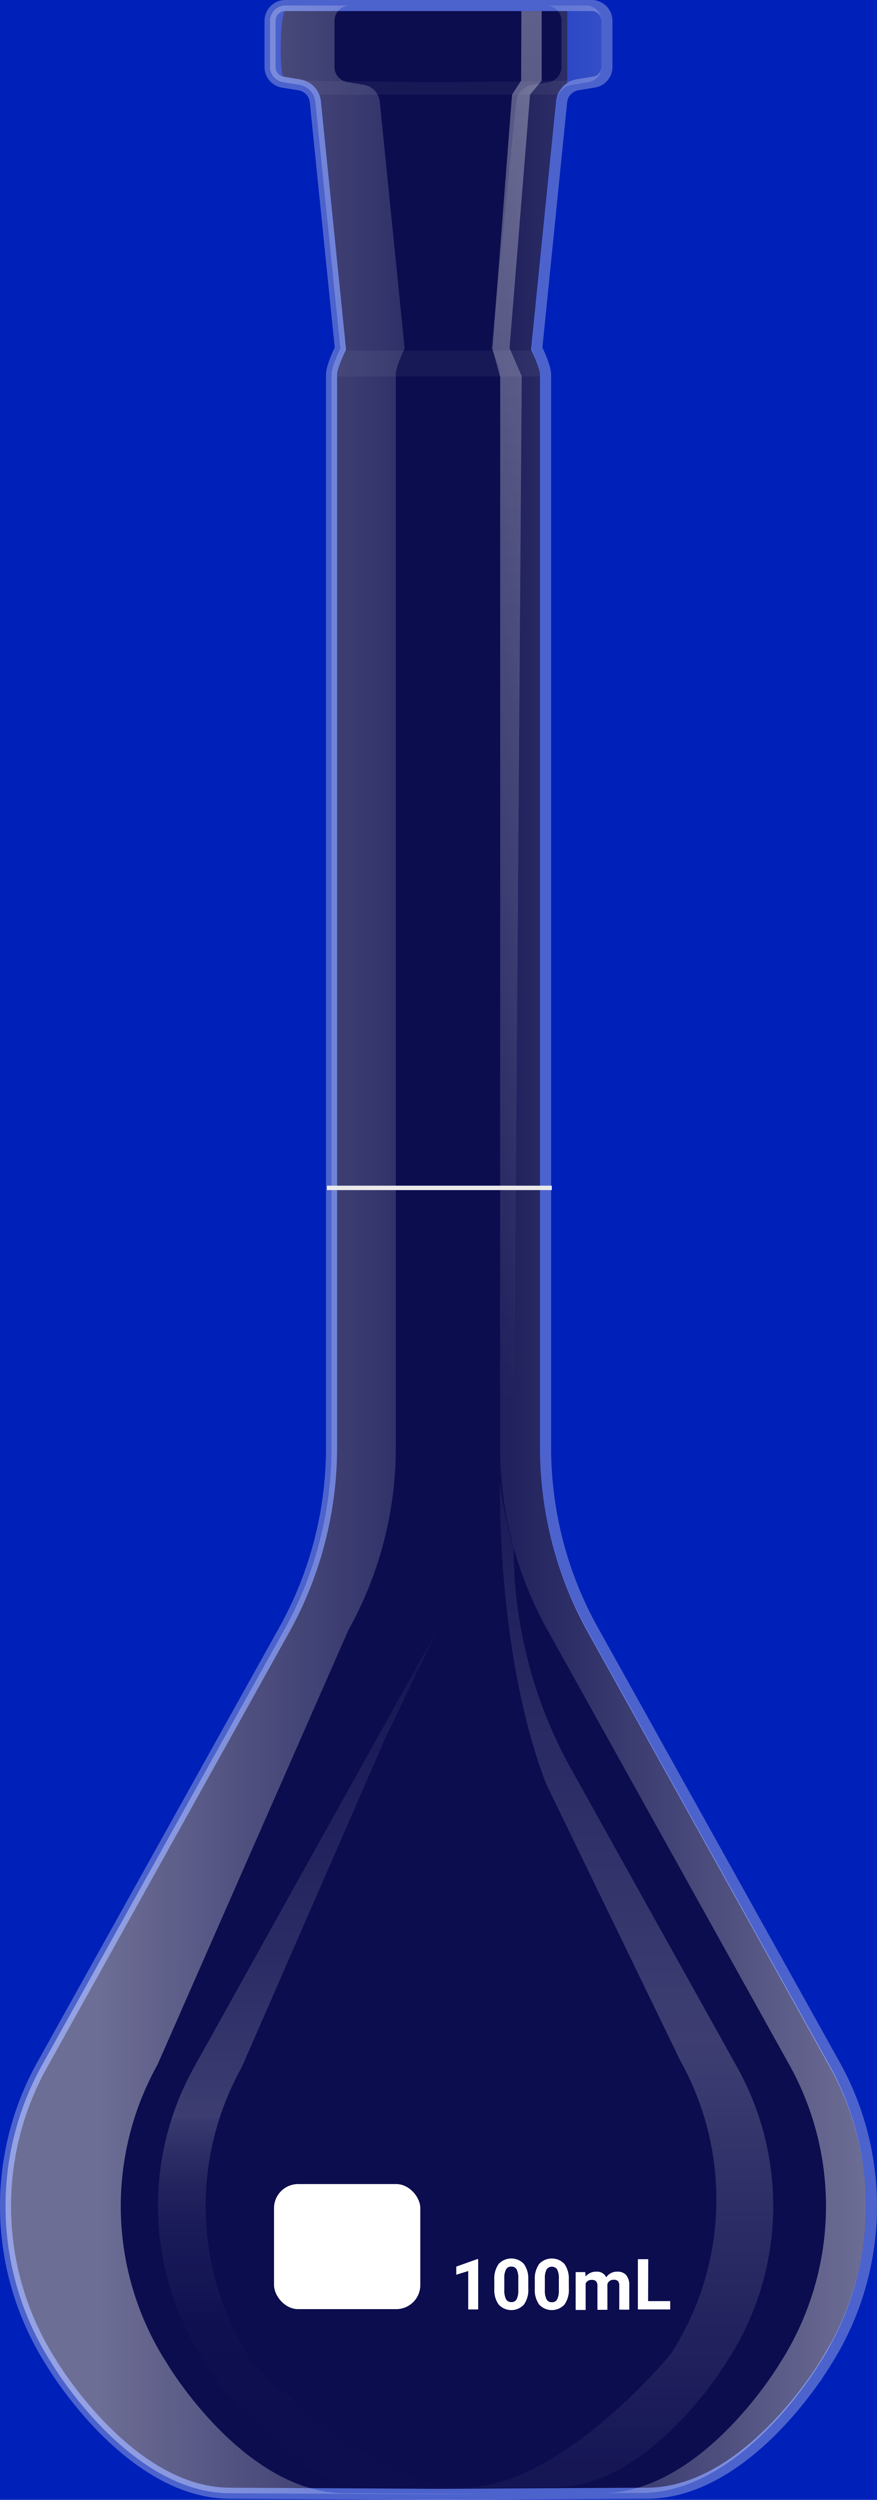 <svg xmlns="http://www.w3.org/2000/svg" xmlns:xlink="http://www.w3.org/1999/xlink" viewBox="0 0 198.39 565.31"><defs><style>.cls-1{isolation:isolate;}.cls-2{fill:#0021b9;}.cls-3{fill:#cad4f9;}.cls-4{fill:#000145;}.cls-13,.cls-5{fill:none;stroke-miterlimit:10;}.cls-5{stroke:#fff;stroke-width:2.5px;opacity:0.3;}.cls-12,.cls-6{fill:#fff;}.cls-6{opacity:0.05;}.cls-10,.cls-7,.cls-8,.cls-9{mix-blend-mode:overlay;opacity:0.4;}.cls-7{fill:url(#Degradado_sin_nombre_8);}.cls-8{fill:url(#Degradado_sin_nombre_14);}.cls-9{fill:url(#Degradado_sin_nombre_11);}.cls-10{fill:url(#Degradado_sin_nombre_10);}.cls-11{opacity:0.5;fill:url(#Degradado_sin_nombre_2);}.cls-13{stroke:#eaeaea;}</style><linearGradient id="Degradado_sin_nombre_8" x1="93.43" y1="282.66" x2="195.9" y2="282.66" gradientUnits="userSpaceOnUse"><stop offset="0" stop-color="#fff" stop-opacity="0"/><stop offset="1" stop-color="#fff"/></linearGradient><linearGradient id="Degradado_sin_nombre_14" x1="121.44" y1="288.14" x2="121.44" y2="586.7" gradientUnits="userSpaceOnUse"><stop offset="0" stop-color="#fff" stop-opacity="0"/><stop offset="0.58" stop-color="#fff" stop-opacity="0.5"/><stop offset="0.98" stop-color="#fff" stop-opacity="0"/></linearGradient><linearGradient id="Degradado_sin_nombre_11" x1="37.78" y1="795.08" x2="37.78" y2="23.73" gradientTransform="matrix(-1, 0, 0, 1, 126.98, 0)" gradientUnits="userSpaceOnUse"><stop offset="0.26" stop-color="#fff" stop-opacity="0"/><stop offset="0.32" stop-color="#fff" stop-opacity="0.01"/><stop offset="0.35" stop-color="#fff" stop-opacity="0.03"/><stop offset="0.36" stop-color="#fff" stop-opacity="0.08"/><stop offset="0.38" stop-color="#fff" stop-opacity="0.15"/><stop offset="0.39" stop-color="#fff" stop-opacity="0.23"/><stop offset="0.4" stop-color="#fff" stop-opacity="0.34"/><stop offset="0.41" stop-color="#fff" stop-opacity="0.46"/><stop offset="0.41" stop-color="#fff" stop-opacity="0.5"/><stop offset="0.42" stop-color="#fff" stop-opacity="0.45"/><stop offset="0.46" stop-color="#fff" stop-opacity="0.31"/><stop offset="0.5" stop-color="#fff" stop-opacity="0.2"/><stop offset="0.54" stop-color="#fff" stop-opacity="0.11"/><stop offset="0.59" stop-color="#fff" stop-opacity="0.05"/><stop offset="0.64" stop-color="#fff" stop-opacity="0.01"/><stop offset="0.71" stop-color="#fff" stop-opacity="0"/></linearGradient><linearGradient id="Degradado_sin_nombre_10" x1="22.36" y1="282.66" x2="133.34" y2="282.66" gradientUnits="userSpaceOnUse"><stop offset="0" stop-color="#fff"/><stop offset="0.98" stop-color="#fff" stop-opacity="0"/></linearGradient><linearGradient id="Degradado_sin_nombre_2" x1="116.97" y1="-8.17" x2="116.97" y2="317.35" gradientUnits="userSpaceOnUse"><stop offset="0" stop-color="#fff" stop-opacity="0.7"/><stop offset="1" stop-color="#fff" stop-opacity="0"/></linearGradient></defs><g class="cls-1"><g id="BG"><rect class="cls-2" x="-3209.21" y="-1909.06" width="4349.37" height="2651.6"/><rect class="cls-3" x="-3082.05" y="565.29" width="4169" height="17.26" rx="8.63"/></g><g id="Matraz_volumetrico" data-name="Matraz volumetrico"><path class="cls-4" d="M187.75,467.51,133,369.2a86.33,86.33,0,0,1-10.86-41.85V84.7c0-1.13-1.15-3.87-1.87-5.33l-.16-.32,5.67-56.15a5.57,5.57,0,0,1,2.54-4.11V2.5H64.56c-1.22,0-1.44,14.66-.36,14.84L68,18a5.57,5.57,0,0,1,4.62,4.93l5.67,56.15-.16.32c-.72,1.46-1.87,4.2-1.87,5.33V327.35A86.23,86.23,0,0,1,65.35,369.2L10.64,467.51a64.4,64.4,0,0,0,2.08,66.21c.2.33,17.33,28.83,39.34,28.83l47.13.26,47.13-.26c22,0,39.15-28.5,39.32-28.79A64.44,64.44,0,0,0,187.75,467.51Z"/><path id="borde" class="cls-5" d="M99.19,564.06l47.14-.26c23,0,40.39-29.41,40.39-29.41a65.75,65.75,0,0,0,2.12-67.48l-54.72-98.32a84.79,84.79,0,0,1-10.7-41.24V84.7c0-1.84-2-5.88-2-5.88L127.05,23a4.33,4.33,0,0,1,3.58-3.82l3.77-.62a3.47,3.47,0,0,0,2.89-3.42V4.72a3.46,3.46,0,0,0-3.46-3.47H64.56a3.47,3.47,0,0,0-3.47,3.47V15.16A3.48,3.48,0,0,0,64,18.58l3.76.62A4.31,4.31,0,0,1,71.33,23L77,78.82s-2,4-2,5.88V327.35a84.8,84.8,0,0,1-10.71,41.24L9.55,466.91a65.73,65.73,0,0,0,2.12,67.48S29.06,563.8,52.06,563.8Z"/><path id="cuerpo" class="cls-6" d="M64.56,2.5a2.21,2.21,0,0,0-2.21,2.22V15.16a2.19,2.19,0,0,0,1.85,2.18L68,18a5.57,5.57,0,0,1,4.62,4.93l5.67,56.15-.16.32c-.72,1.46-1.87,4.2-1.87,5.33V327.35A86.23,86.23,0,0,1,65.35,369.2L10.64,467.51a64.4,64.4,0,0,0,2.08,66.21c.2.33,17.33,28.83,39.34,28.83l47.13.26,47.13-.26c22,0,39.15-28.5,39.32-28.79a64.44,64.44,0,0,0,2.11-66.25L133,369.2a86.33,86.33,0,0,1-10.86-41.85V84.7c0-1.13-1.15-3.87-1.87-5.33l-.16-.32,5.67-56.15A5.57,5.57,0,0,1,130.43,18l3.76-.63A2.2,2.2,0,0,0,136,15.16V4.72a2.21,2.21,0,0,0-2.21-2.22H64.56Z"/><path id="brillo1" class="cls-7" d="M187.6,466.91l-54.71-98.32a84.79,84.79,0,0,1-10.7-41.24V84.7c0-1.84-2-5.88-2-5.88L125.82,23a4.31,4.31,0,0,1,3.58-3.82l3.76-.62a3.48,3.48,0,0,0,2.9-3.42V4.72a3.47,3.47,0,0,0-3.47-3.47h-9A3.46,3.46,0,0,1,127,4.72V15.16a3.47,3.47,0,0,1-2.89,3.42l-3.76.62A4.33,4.33,0,0,0,116.76,23l-5.63,55.8s2,4,2,5.88V327.35a84.8,84.8,0,0,0,10.71,41.24l54.71,98.32a65.73,65.73,0,0,1-2.12,67.48S159,563.8,136,563.8L93.43,564l4.53,0,47.13-.26c23,0,40.39-29.41,40.39-29.41A65.73,65.73,0,0,0,187.6,466.91Z"/><path id="brillo2" class="cls-8" d="M166.76,467.48,129.19,400a102.73,102.73,0,0,1-13-49.92,92.52,92.52,0,0,1-3.08-15s-.93,38.81,10.45,68.33L153.9,466a64.39,64.39,0,0,1-2.08,66.2c-.19.33-24.94,30.34-46.95,30.34l-36.9.21,10.24,0,47.13-.26c22,0,39.15-28.5,39.34-28.83A64.39,64.39,0,0,0,166.76,467.48Z"/><path id="brillo3" class="cls-9" d="M43.89,467.48,98.6,369.16,87,393.42,54.68,467.48a64.39,64.39,0,0,0,2.08,66.2c.2.33,27,28.83,49,28.83l36.9.21-10.24,0-47.14-.26c-22,0-39.14-28.5-39.33-28.83A64.39,64.39,0,0,1,43.89,467.48Z"/><path id="brillo4" class="cls-10" d="M78.13,563.8c-23,0-40.39-29.41-40.39-29.41a65.73,65.73,0,0,1-2.12-67.48l43.21-98.32a84.8,84.8,0,0,0,10.71-41.24V84.7c0-1.84,2-5.88,2-5.88L85.91,23a4.33,4.33,0,0,0-3.59-3.82l-3.76-.62a3.47,3.47,0,0,1-2.89-3.42V4.72a3.46,3.46,0,0,1,3.46-3.47H64.56a3.47,3.47,0,0,0-3.47,3.47V15.16A3.48,3.48,0,0,0,64,18.58l3.76.62A4.31,4.31,0,0,1,71.33,23L77,78.82s-2,4-2,5.88V327.35a84.8,84.8,0,0,1-10.71,41.24L9.55,466.91a65.73,65.73,0,0,0,2.12,67.48S29.06,563.8,52.06,563.8l47.13.26,13-.07Z"/><path id="brillo5" class="cls-6" d="M99.19,18.62l30.27-.39a5.4,5.4,0,0,0-3.28,3.17h-54a5.4,5.4,0,0,0-3.28-3.17Z"/><path id="brillo6" class="cls-6" d="M120.3,79.28c1,2.21,1.9,4.33,1.87,5.84h-46c0-1.51.86-3.63,1.88-5.84Z"/><polyline id="brillo7" class="cls-11" points="122.54 2.5 122.54 18.23 119.9 21.4 115.27 78.71 118.03 85.1 116.27 328.02 113.17 328.02 113.16 85.32 111.39 78.82 115.83 21.4 117.89 18.23 117.94 2.5"/><g id="escala"><rect class="cls-12" x="61.99" y="493.89" width="33.09" height="28.28" rx="5.45"/><path class="cls-12" d="M108.17,522.24h-2.25v-8.69l-2.7.84v-1.84l4.71-1.68h.24Z"/><path class="cls-12" d="M119.51,517.55a5.74,5.74,0,0,1-1,3.6,3.88,3.88,0,0,1-5.69,0,5.56,5.56,0,0,1-1-3.51v-2.09a5.67,5.67,0,0,1,1-3.61,3.9,3.9,0,0,1,5.68,0,5.56,5.56,0,0,1,1,3.51Zm-2.26-2.3a4.27,4.27,0,0,0-.38-2.06,1.31,1.31,0,0,0-1.21-.64,1.27,1.27,0,0,0-1.17.61,3.86,3.86,0,0,0-.41,1.92v2.76a4.4,4.4,0,0,0,.38,2.07,1.3,1.3,0,0,0,1.22.67,1.25,1.25,0,0,0,1.19-.65,4.3,4.3,0,0,0,.38-2Z"/><path class="cls-12" d="M128.68,517.55a5.74,5.74,0,0,1-1,3.6,3.9,3.9,0,0,1-5.7,0,5.56,5.56,0,0,1-1-3.51v-2.09a5.73,5.73,0,0,1,1-3.61,3.92,3.92,0,0,1,5.69,0,5.62,5.62,0,0,1,1,3.51Zm-2.26-2.3a4.14,4.14,0,0,0-.39-2.06,1.45,1.45,0,0,0-2.38,0,4,4,0,0,0-.4,1.92v2.76a4.4,4.4,0,0,0,.38,2.07,1.28,1.28,0,0,0,1.21.67,1.26,1.26,0,0,0,1.2-.65,4.3,4.3,0,0,0,.38-2Z"/><path class="cls-12" d="M132.4,513.8l.07,1a3,3,0,0,1,2.43-1.1,2.25,2.25,0,0,1,2.24,1.28,2.89,2.89,0,0,1,2.54-1.28,2.5,2.5,0,0,1,2,.8,3.64,3.64,0,0,1,.67,2.4v5.39h-2.26v-5.38a1.59,1.59,0,0,0-.28-1.05,1.25,1.25,0,0,0-1-.33,1.41,1.41,0,0,0-1.41,1v5.79h-2.25v-5.37a1.6,1.6,0,0,0-.29-1.06,1.27,1.27,0,0,0-1-.33,1.43,1.43,0,0,0-1.38.8v6h-2.26V513.8Z"/><path class="cls-12" d="M146.61,520.36h5v1.88h-7.31V510.88h2.34Z"/><line id="medida" class="cls-13" x1="73.96" y1="268.62" x2="124.83" y2="268.62"/></g></g></g></svg>